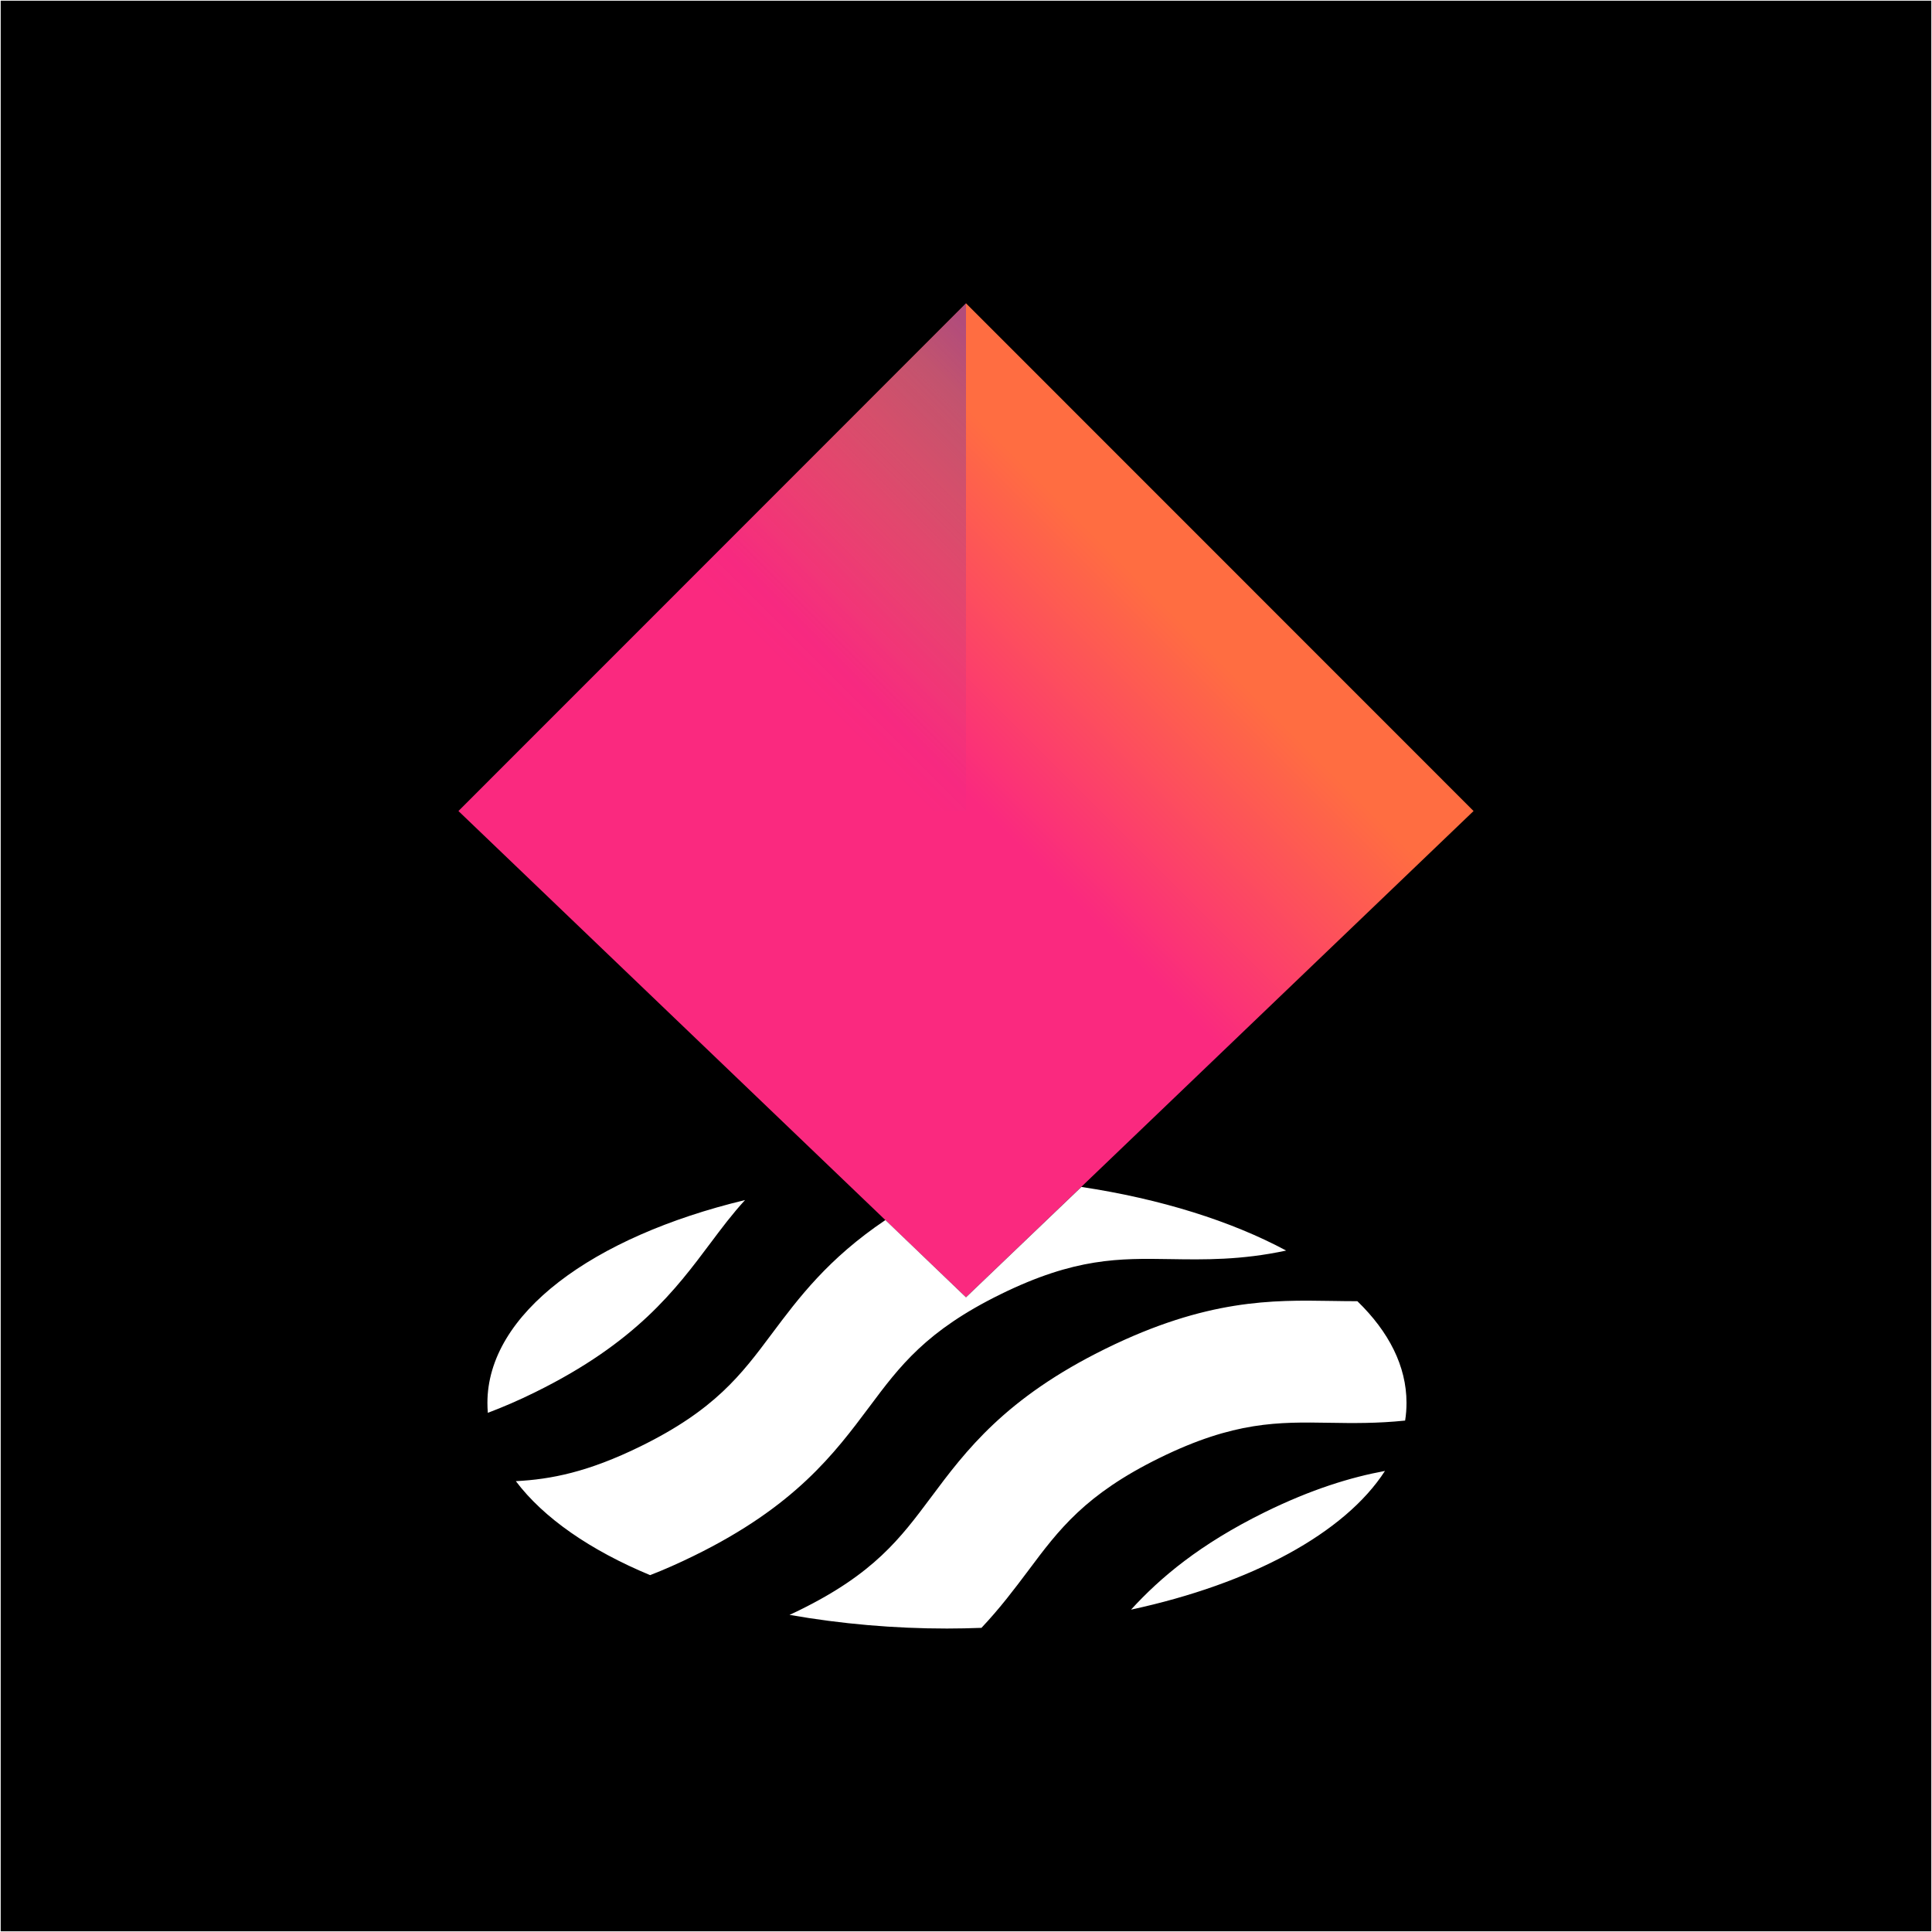 <svg version="1.1" id="Layer_1" xmlns="http://www.w3.org/2000/svg" x="0" y="0" viewBox="0 0 1400 1400" xml:space="preserve"><rect x="0" y="0" width="1400" height="1400" fill="#333333" stroke="none"/><style>.st2{fill:#fff}</style><path stroke="#fff" stroke-miterlimit="10" d="M0 0h1400v1400H0z"/><linearGradient id="SVGID_1_" gradientUnits="userSpaceOnUse" x1="877.288" y1="987.499" x2="535.877" y2="646.087" gradientTransform="matrix(1 0 0 -1 0 1397.89)"><stop offset=".09" stop-color="#ff6d41"/><stop offset=".5" stop-color="#fa297f"/><stop offset="1" stop-color="#fa297f"/></linearGradient><path fill="url(#SVGID_1_)" d="M700 219.8L332.2 587.7 700 940.1l367.8-352.4z"/><path class="st2" d="M514.9 900.7c8.1-10.8 15.8-21.1 25-31.1-110.6 26.6-186.7 82.4-186.7 147 0 2.4.1 4.8.3 7.2 10.8-4.1 22.3-9 34.4-15 73.1-36 101.7-74.3 127-108.1zM630 1019.4c22.1-29.6 41.2-55.1 95.2-81.6 54-26.5 85.9-26 122.8-25.4 24.7.4 51.4.8 84-6.2-39.7-21.3-90.7-37.4-148.4-46.1l-83.6 80-58.4-56c-41.6 28-62.9 56.5-82.3 82.4-22.1 29.6-41.2 55.1-95.2 81.6-37.9 18.6-64.8 23.9-90.3 25.2 20.1 26.7 54 50.1 97.3 68.1 10.1-3.9 20.7-8.6 31.9-14.1 73.1-35.8 101.7-74.1 127-107.9zM964.5 942.7c-42.2-.7-90-1.4-163.1 34.5s-101.7 74.2-126.9 108c-22.1 29.6-41.2 55.1-95.2 81.6-2.4 1.2-4.8 2.3-7.2 3.4 37.7 6.6 75.8 9.9 114.1 9.9 8.4 0 16.8-.2 25-.5 13.5-14.3 24-28.3 34-41.6 22.1-29.6 41.2-55.1 95.2-81.6 54-26.5 85.9-26 122.8-25.4 17 .3 34.9.5 55-1.6.7-4.3 1-8.6 1-12.9 0-26.5-12.8-51.5-35.6-73.6-6.4 0-12.7-.1-19.1-.2zM819.6 1166.4c87.2-18.8 154.9-55.4 184-100.5-24.9 4.6-53.3 13.3-87.1 29.9-47.1 23.2-75.7 47.4-96.9 70.6z"/><linearGradient id="SVGID_2_" gradientUnits="userSpaceOnUse" x1="782.717" y1="1076.843" x2="439.899" y2="734.032" gradientTransform="matrix(1 0 0 -1 0 1397.89)"><stop offset="0" stop-color="#652cb4"/><stop offset=".07" stop-color="#652cb4" stop-opacity=".82"/><stop offset=".19" stop-color="#652cb4" stop-opacity=".53"/><stop offset=".3" stop-color="#652cb4" stop-opacity=".3"/><stop offset=".4" stop-color="#652cb4" stop-opacity=".14"/><stop offset=".49" stop-color="#652cb4" stop-opacity=".04"/><stop offset=".55" stop-color="#652cb4" stop-opacity="0"/></linearGradient><path opacity=".5" fill="url(#SVGID_2_)" d="M700 587.7H332.2L700 219.8z"/></svg>